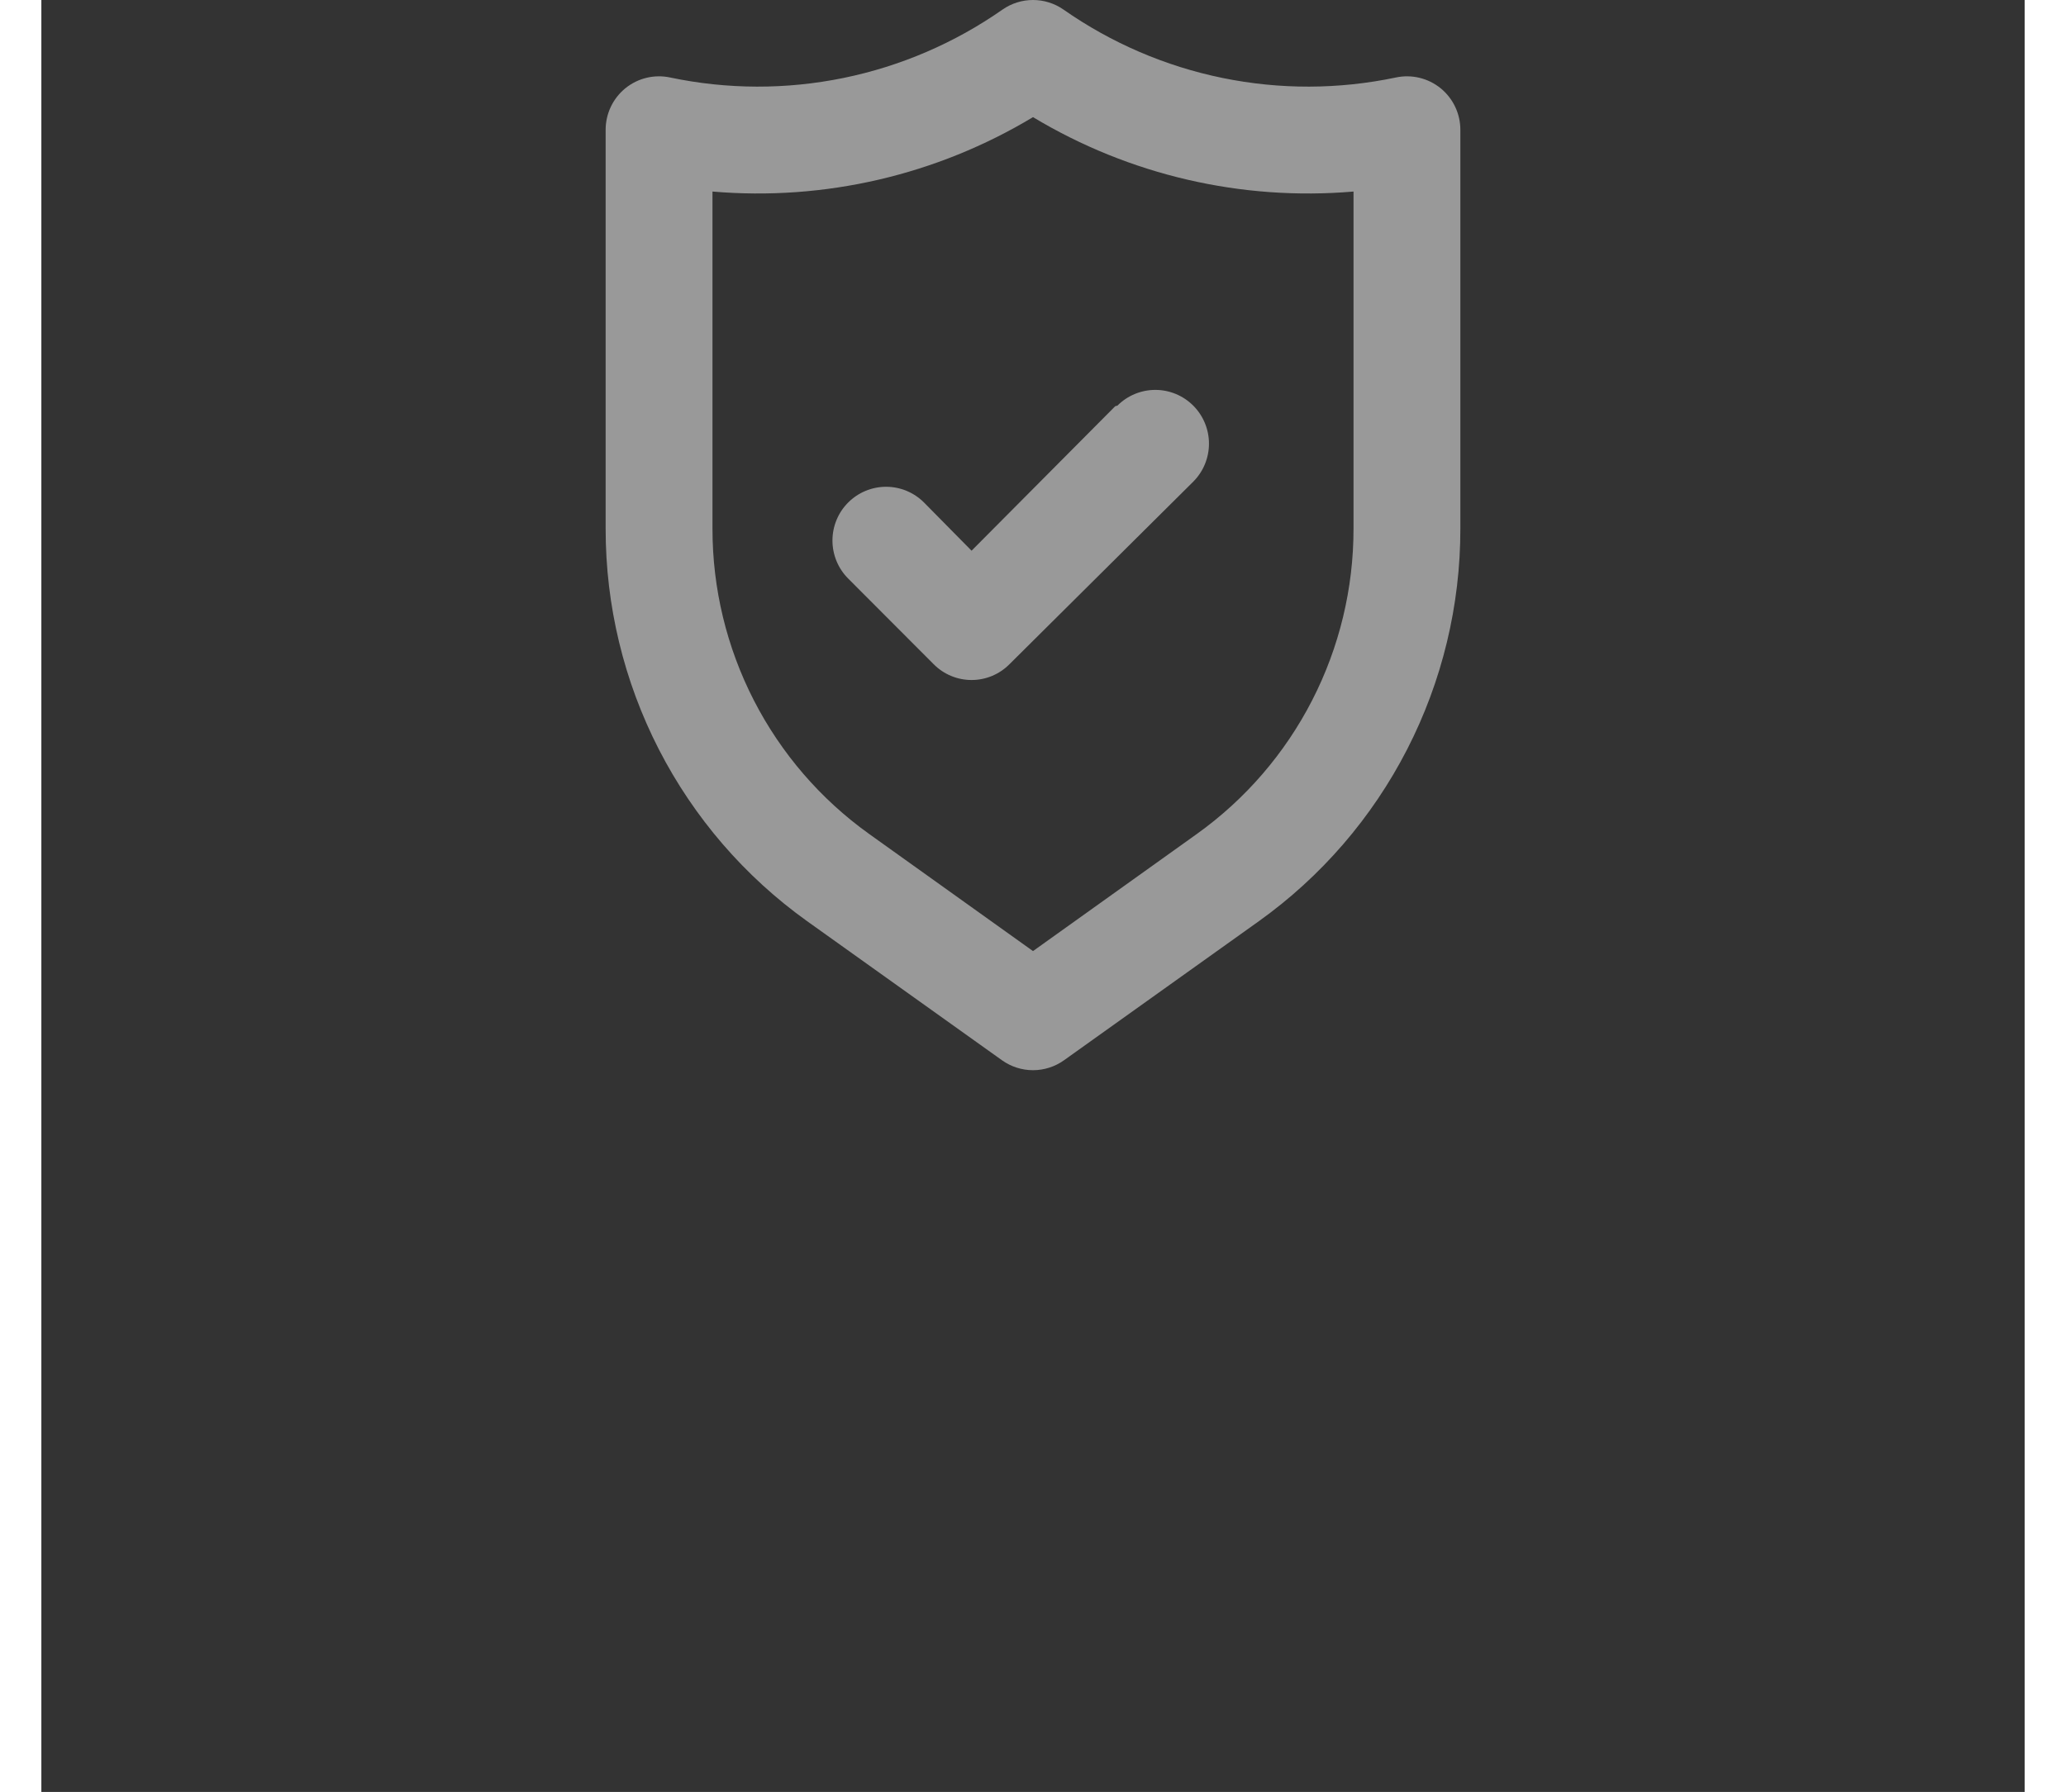 <svg width="219" height="190" viewBox="0 0 239 216" fill="none" xmlns="http://www.w3.org/2000/svg">
<rect x="0" y="0" width="239" height="216" fill="#333333" stroke="none"/>
<path d="M168.618 10.635C167.87 10.029 166.996 9.598 166.06 9.375C165.125 9.152 164.151 9.141 163.211 9.345C156.332 10.79 149.231 10.808 142.344 9.399C135.458 7.99 128.932 5.183 123.169 1.151C122.092 0.401 120.812 0 119.5 0C118.188 0 116.908 0.401 115.831 1.151C110.067 5.183 103.542 7.99 96.656 9.399C89.769 10.808 82.668 10.79 75.789 9.345C74.849 9.141 73.875 9.152 72.939 9.375C72.004 9.598 71.13 10.029 70.382 10.635C69.635 11.242 69.033 12.01 68.621 12.881C68.209 13.752 67.997 14.704 68 15.668V63.735C67.994 72.986 70.194 82.104 74.415 90.33C78.637 98.557 84.758 105.653 92.269 111.029L115.766 127.804C116.857 128.582 118.162 129 119.5 129C120.838 129 122.143 128.582 123.234 127.804L146.731 111.029C154.242 105.653 160.363 98.557 164.585 90.33C168.806 82.104 171.006 72.986 171 63.735V15.668C171.003 14.704 170.791 13.752 170.379 12.881C169.967 12.01 169.365 11.242 168.618 10.635ZM158.125 63.735C158.13 70.928 156.421 78.017 153.14 84.414C149.859 90.811 145.102 96.33 139.263 100.512L119.5 114.642L99.737 100.512C93.898 96.33 89.141 90.811 85.86 84.414C82.579 78.017 80.87 70.928 80.875 63.735V23.088C94.371 24.245 107.887 21.107 119.5 14.119C131.113 21.107 144.629 24.245 158.125 23.088V63.735ZM129.414 48.96L112.097 66.381L106.368 60.574C105.155 59.359 103.511 58.676 101.797 58.676C100.083 58.676 98.439 59.359 97.226 60.574C96.014 61.789 95.333 63.437 95.333 65.155C95.333 66.873 96.014 68.521 97.226 69.736L107.526 80.059C108.125 80.664 108.837 81.144 109.621 81.471C110.406 81.799 111.247 81.967 112.097 81.967C112.947 81.967 113.788 81.799 114.573 81.471C115.357 81.144 116.069 80.664 116.668 80.059L138.812 58.058C140.025 56.843 140.706 55.195 140.706 53.477C140.706 51.758 140.025 50.111 138.812 48.896C137.6 47.681 135.956 46.998 134.242 46.998C132.528 46.998 130.883 47.681 129.671 48.896L129.414 48.96Z" fill="white" fill-opacity="0.5"/>
<path d="M76.96 170.168C75.791 170.168 74.736 169.968 73.791 169.568C72.864 169.168 72.127 168.592 71.584 167.84C71.04 167.088 70.76 166.2 70.743 165.176H74.344C74.391 165.864 74.632 166.408 75.064 166.808C75.511 167.208 76.12 167.408 76.888 167.408C77.671 167.408 78.287 167.224 78.736 166.856C79.183 166.472 79.407 165.976 79.407 165.368C79.407 164.872 79.255 164.464 78.951 164.144C78.647 163.824 78.263 163.576 77.799 163.4C77.352 163.208 76.728 163 75.927 162.776C74.84 162.456 73.951 162.144 73.263 161.84C72.591 161.52 72.007 161.048 71.511 160.424C71.031 159.784 70.791 158.936 70.791 157.88C70.791 156.888 71.04 156.024 71.535 155.288C72.031 154.552 72.728 153.992 73.624 153.608C74.519 153.208 75.543 153.008 76.695 153.008C78.424 153.008 79.823 153.432 80.895 154.28C81.984 155.112 82.584 156.28 82.695 157.784H78.999C78.968 157.208 78.719 156.736 78.255 156.368C77.808 155.984 77.207 155.792 76.456 155.792C75.799 155.792 75.272 155.96 74.871 156.296C74.487 156.632 74.296 157.12 74.296 157.76C74.296 158.208 74.439 158.584 74.728 158.888C75.031 159.176 75.4 159.416 75.832 159.608C76.279 159.784 76.903 159.992 77.704 160.232C78.791 160.552 79.68 160.872 80.368 161.192C81.055 161.512 81.647 161.992 82.144 162.632C82.639 163.272 82.888 164.112 82.888 165.152C82.888 166.048 82.656 166.88 82.192 167.648C81.728 168.416 81.047 169.032 80.151 169.496C79.255 169.944 78.192 170.168 76.96 170.168ZM98.16 163.064C98.16 163.544 98.129 163.976 98.064 164.36H88.344C88.424 165.32 88.76 166.072 89.353 166.616C89.945 167.16 90.672 167.432 91.537 167.432C92.784 167.432 93.672 166.896 94.201 165.824H97.825C97.441 167.104 96.704 168.16 95.617 168.992C94.528 169.808 93.192 170.216 91.609 170.216C90.329 170.216 89.177 169.936 88.153 169.376C87.144 168.8 86.353 167.992 85.776 166.952C85.216 165.912 84.936 164.712 84.936 163.352C84.936 161.976 85.216 160.768 85.776 159.728C86.337 158.688 87.121 157.888 88.129 157.328C89.136 156.768 90.296 156.488 91.609 156.488C92.873 156.488 94.001 156.76 94.993 157.304C96.001 157.848 96.776 158.624 97.32 159.632C97.88 160.624 98.16 161.768 98.16 163.064ZM94.68 162.104C94.665 161.24 94.353 160.552 93.745 160.04C93.136 159.512 92.392 159.248 91.513 159.248C90.68 159.248 89.977 159.504 89.4 160.016C88.841 160.512 88.496 161.208 88.368 162.104H94.68ZM99.749 163.352C99.749 161.976 100.029 160.776 100.589 159.752C101.149 158.712 101.925 157.912 102.917 157.352C103.909 156.776 105.045 156.488 106.325 156.488C107.973 156.488 109.333 156.904 110.405 157.736C111.493 158.552 112.221 159.704 112.589 161.192H108.965C108.773 160.616 108.445 160.168 107.981 159.848C107.533 159.512 106.973 159.344 106.301 159.344C105.341 159.344 104.581 159.696 104.021 160.4C103.461 161.088 103.181 162.072 103.181 163.352C103.181 164.616 103.461 165.6 104.021 166.304C104.581 166.992 105.341 167.336 106.301 167.336C107.661 167.336 108.549 166.728 108.965 165.512H112.589C112.221 166.952 111.493 168.096 110.405 168.944C109.317 169.792 107.957 170.216 106.325 170.216C105.045 170.216 103.909 169.936 102.917 169.376C101.925 168.8 101.149 168 100.589 166.976C100.029 165.936 99.749 164.728 99.749 163.352ZM127.603 156.704V170H124.219V168.32C123.787 168.896 123.219 169.352 122.515 169.688C121.827 170.008 121.075 170.168 120.259 170.168C119.219 170.168 118.299 169.952 117.499 169.52C116.699 169.072 116.067 168.424 115.603 167.576C115.155 166.712 114.931 165.688 114.931 164.504V156.704H118.291V164.024C118.291 165.08 118.555 165.896 119.083 166.472C119.611 167.032 120.331 167.312 121.243 167.312C122.171 167.312 122.899 167.032 123.427 166.472C123.955 165.896 124.219 165.08 124.219 164.024V156.704H127.603ZM134.278 158.768C134.71 158.064 135.27 157.512 135.958 157.112C136.662 156.712 137.462 156.512 138.358 156.512V160.04H137.47C136.414 160.04 135.614 160.288 135.07 160.784C134.542 161.28 134.278 162.144 134.278 163.376V170H130.918V156.704H134.278V158.768ZM142.325 155.12C141.733 155.12 141.237 154.936 140.837 154.568C140.453 154.184 140.261 153.712 140.261 153.152C140.261 152.592 140.453 152.128 140.837 151.76C141.237 151.376 141.733 151.184 142.325 151.184C142.917 151.184 143.405 151.376 143.789 151.76C144.189 152.128 144.389 152.592 144.389 153.152C144.389 153.712 144.189 154.184 143.789 154.568C143.405 154.936 142.917 155.12 142.325 155.12ZM143.981 156.704V170H140.621V156.704H143.981ZM151.213 159.464V165.896C151.213 166.344 151.317 166.672 151.525 166.88C151.749 167.072 152.117 167.168 152.629 167.168H154.189V170H152.077C149.245 170 147.829 168.624 147.829 165.872V159.464H146.245V156.704H147.829V153.416H151.213V156.704H154.189V159.464H151.213ZM169.325 156.704L161.093 176.288H157.517L160.397 169.664L155.069 156.704H158.837L162.269 165.992L165.749 156.704H169.325ZM56.322 189.248V206H52.962V195.104L48.474 206H45.93L41.418 195.104V206H38.058V189.248H41.874L47.202 201.704L52.53 189.248H56.322ZM58.78 199.304C58.78 197.96 59.044 196.768 59.572 195.728C60.116 194.688 60.844 193.888 61.756 193.328C62.684 192.768 63.716 192.488 64.852 192.488C65.844 192.488 66.708 192.688 67.444 193.088C68.196 193.488 68.796 193.992 69.244 194.6V192.704H72.628V206H69.244V204.056C68.812 204.68 68.212 205.2 67.444 205.616C66.692 206.016 65.82 206.216 64.828 206.216C63.708 206.216 62.684 205.928 61.756 205.352C60.844 204.776 60.116 203.968 59.572 202.928C59.044 201.872 58.78 200.664 58.78 199.304ZM69.244 199.352C69.244 198.536 69.084 197.84 68.764 197.264C68.444 196.672 68.012 196.224 67.468 195.92C66.924 195.6 66.34 195.44 65.716 195.44C65.092 195.44 64.516 195.592 63.988 195.896C63.46 196.2 63.028 196.648 62.692 197.24C62.372 197.816 62.212 198.504 62.212 199.304C62.212 200.104 62.372 200.808 62.692 201.416C63.028 202.008 63.46 202.464 63.988 202.784C64.532 203.104 65.108 203.264 65.716 203.264C66.34 203.264 66.924 203.112 67.468 202.808C68.012 202.488 68.444 202.04 68.764 201.464C69.084 200.872 69.244 200.168 69.244 199.352ZM83.278 192.512C84.862 192.512 86.142 193.016 87.118 194.024C88.094 195.016 88.582 196.408 88.582 198.2V206H85.222V198.656C85.222 197.6 84.958 196.792 84.43 196.232C83.902 195.656 83.182 195.368 82.27 195.368C81.342 195.368 80.606 195.656 80.062 196.232C79.534 196.792 79.27 197.6 79.27 198.656V206H75.91V192.704H79.27V194.36C79.718 193.784 80.286 193.336 80.974 193.016C81.678 192.68 82.446 192.512 83.278 192.512ZM90.913 199.304C90.913 197.96 91.177 196.768 91.705 195.728C92.249 194.688 92.977 193.888 93.889 193.328C94.817 192.768 95.849 192.488 96.985 192.488C97.977 192.488 98.841 192.688 99.577 193.088C100.329 193.488 100.929 193.992 101.377 194.6V192.704H104.761V206H101.377V204.056C100.945 204.68 100.345 205.2 99.577 205.616C98.825 206.016 97.953 206.216 96.961 206.216C95.841 206.216 94.817 205.928 93.889 205.352C92.977 204.776 92.249 203.968 91.705 202.928C91.177 201.872 90.913 200.664 90.913 199.304ZM101.377 199.352C101.377 198.536 101.217 197.84 100.897 197.264C100.577 196.672 100.145 196.224 99.601 195.92C99.057 195.6 98.473 195.44 97.849 195.44C97.225 195.44 96.649 195.592 96.121 195.896C95.593 196.2 95.161 196.648 94.825 197.24C94.505 197.816 94.345 198.504 94.345 199.304C94.345 200.104 94.505 200.808 94.825 201.416C95.161 202.008 95.593 202.464 96.121 202.784C96.665 203.104 97.241 203.264 97.849 203.264C98.473 203.264 99.057 203.112 99.601 202.808C100.145 202.488 100.577 202.04 100.897 201.464C101.217 200.872 101.377 200.168 101.377 199.352ZM113.251 192.488C114.243 192.488 115.115 192.688 115.867 193.088C116.619 193.472 117.211 193.976 117.643 194.6V192.704H121.027V206.096C121.027 207.328 120.779 208.424 120.283 209.384C119.787 210.36 119.043 211.128 118.051 211.688C117.059 212.264 115.859 212.552 114.451 212.552C112.563 212.552 111.011 212.112 109.795 211.232C108.595 210.352 107.915 209.152 107.755 207.632H111.091C111.267 208.24 111.643 208.72 112.219 209.072C112.811 209.44 113.523 209.624 114.355 209.624C115.331 209.624 116.123 209.328 116.731 208.736C117.339 208.16 117.643 207.28 117.643 206.096V204.032C117.211 204.656 116.611 205.176 115.843 205.592C115.091 206.008 114.227 206.216 113.251 206.216C112.131 206.216 111.107 205.928 110.179 205.352C109.251 204.776 108.515 203.968 107.971 202.928C107.443 201.872 107.179 200.664 107.179 199.304C107.179 197.96 107.443 196.768 107.971 195.728C108.515 194.688 109.243 193.888 110.155 193.328C111.083 192.768 112.115 192.488 113.251 192.488ZM117.643 199.352C117.643 198.536 117.483 197.84 117.163 197.264C116.843 196.672 116.411 196.224 115.867 195.92C115.323 195.6 114.739 195.44 114.115 195.44C113.491 195.44 112.915 195.592 112.387 195.896C111.859 196.2 111.427 196.648 111.091 197.24C110.771 197.816 110.611 198.504 110.611 199.304C110.611 200.104 110.771 200.808 111.091 201.416C111.427 202.008 111.859 202.464 112.387 202.784C112.931 203.104 113.507 203.264 114.115 203.264C114.739 203.264 115.323 203.112 115.867 202.808C116.411 202.488 116.843 202.04 117.163 201.464C117.483 200.872 117.643 200.168 117.643 199.352ZM136.668 199.064C136.668 199.544 136.636 199.976 136.572 200.36H126.852C126.932 201.32 127.268 202.072 127.86 202.616C128.452 203.16 129.18 203.432 130.044 203.432C131.292 203.432 132.18 202.896 132.708 201.824H136.332C135.948 203.104 135.212 204.16 134.124 204.992C133.036 205.808 131.7 206.216 130.116 206.216C128.836 206.216 127.684 205.936 126.66 205.376C125.652 204.8 124.86 203.992 124.284 202.952C123.724 201.912 123.444 200.712 123.444 199.352C123.444 197.976 123.724 196.768 124.284 195.728C124.844 194.688 125.628 193.888 126.636 193.328C127.644 192.768 128.804 192.488 130.116 192.488C131.38 192.488 132.508 192.76 133.5 193.304C134.508 193.848 135.284 194.624 135.828 195.632C136.388 196.624 136.668 197.768 136.668 199.064ZM133.188 198.104C133.172 197.24 132.86 196.552 132.252 196.04C131.644 195.512 130.9 195.248 130.02 195.248C129.188 195.248 128.484 195.504 127.908 196.016C127.348 196.512 127.004 197.208 126.876 198.104H133.188ZM155.633 192.512C157.265 192.512 158.577 193.016 159.569 194.024C160.577 195.016 161.081 196.408 161.081 198.2V206H157.721V198.656C157.721 197.616 157.457 196.824 156.929 196.28C156.401 195.72 155.681 195.44 154.769 195.44C153.857 195.44 153.129 195.72 152.585 196.28C152.057 196.824 151.793 197.616 151.793 198.656V206H148.433V198.656C148.433 197.616 148.169 196.824 147.641 196.28C147.113 195.72 146.393 195.44 145.481 195.44C144.553 195.44 143.817 195.72 143.273 196.28C142.745 196.824 142.481 197.616 142.481 198.656V206H139.121V192.704H142.481V194.312C142.913 193.752 143.465 193.312 144.137 192.992C144.825 192.672 145.577 192.512 146.393 192.512C147.433 192.512 148.361 192.736 149.177 193.184C149.993 193.616 150.625 194.24 151.073 195.056C151.505 194.288 152.129 193.672 152.945 193.208C153.777 192.744 154.673 192.512 155.633 192.512ZM176.629 199.064C176.629 199.544 176.597 199.976 176.533 200.36H166.813C166.893 201.32 167.229 202.072 167.821 202.616C168.413 203.16 169.141 203.432 170.005 203.432C171.253 203.432 172.141 202.896 172.669 201.824H176.293C175.909 203.104 175.173 204.16 174.085 204.992C172.997 205.808 171.661 206.216 170.077 206.216C168.797 206.216 167.645 205.936 166.621 205.376C165.613 204.8 164.821 203.992 164.245 202.952C163.685 201.912 163.405 200.712 163.405 199.352C163.405 197.976 163.685 196.768 164.245 195.728C164.805 194.688 165.589 193.888 166.597 193.328C167.605 192.768 168.765 192.488 170.077 192.488C171.341 192.488 172.469 192.76 173.461 193.304C174.469 193.848 175.245 194.624 175.789 195.632C176.349 196.624 176.629 197.768 176.629 199.064ZM173.149 198.104C173.133 197.24 172.821 196.552 172.213 196.04C171.605 195.512 170.861 195.248 169.981 195.248C169.149 195.248 168.445 195.504 167.869 196.016C167.309 196.512 166.965 197.208 166.837 198.104H173.149ZM186.45 192.512C188.034 192.512 189.314 193.016 190.29 194.024C191.266 195.016 191.754 196.408 191.754 198.2V206H188.394V198.656C188.394 197.6 188.13 196.792 187.602 196.232C187.074 195.656 186.354 195.368 185.442 195.368C184.514 195.368 183.778 195.656 183.234 196.232C182.706 196.792 182.442 197.6 182.442 198.656V206H179.082V192.704H182.442V194.36C182.89 193.784 183.458 193.336 184.146 193.016C184.85 192.68 185.618 192.512 186.45 192.512ZM198.861 195.464V201.896C198.861 202.344 198.965 202.672 199.173 202.88C199.397 203.072 199.765 203.168 200.277 203.168H201.837V206H199.725C196.893 206 195.477 204.624 195.477 201.872V195.464H193.893V192.704H195.477V189.416H198.861V192.704H201.837V195.464H198.861Z"/>
</svg>
